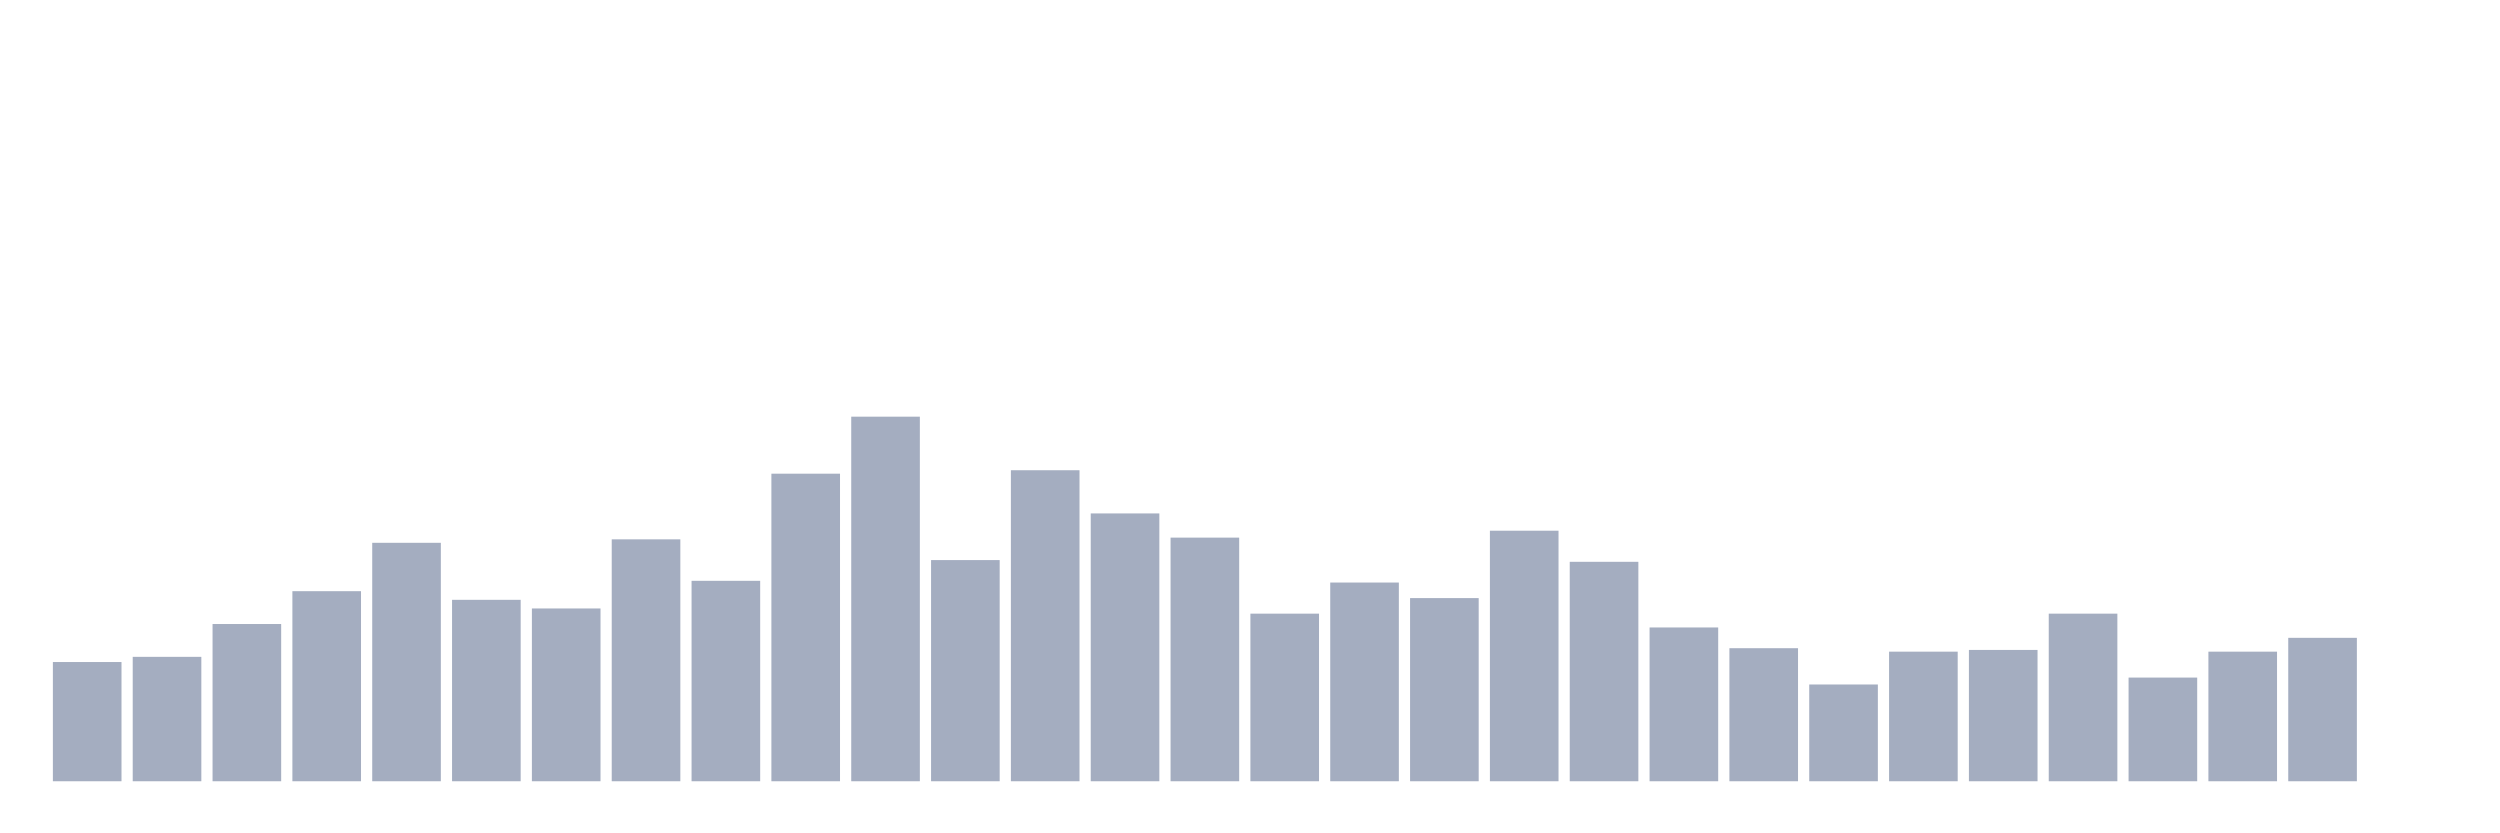 <svg xmlns="http://www.w3.org/2000/svg" viewBox="0 0 480 160"><g transform="translate(10,10)"><rect class="bar" x="0.153" width="13.175" y="117.109" height="22.891" fill="rgb(164,173,192)"></rect><rect class="bar" x="15.482" width="13.175" y="116.114" height="23.886" fill="rgb(164,173,192)"></rect><rect class="bar" x="30.81" width="13.175" y="109.81" height="30.19" fill="rgb(164,173,192)"></rect><rect class="bar" x="46.138" width="13.175" y="103.507" height="36.493" fill="rgb(164,173,192)"></rect><rect class="bar" x="61.466" width="13.175" y="94.218" height="45.782" fill="rgb(164,173,192)"></rect><rect class="bar" x="76.794" width="13.175" y="105.166" height="34.834" fill="rgb(164,173,192)"></rect><rect class="bar" x="92.123" width="13.175" y="106.825" height="33.175" fill="rgb(164,173,192)"></rect><rect class="bar" x="107.451" width="13.175" y="93.555" height="46.445" fill="rgb(164,173,192)"></rect><rect class="bar" x="122.779" width="13.175" y="101.517" height="38.483" fill="rgb(164,173,192)"></rect><rect class="bar" x="138.107" width="13.175" y="80.948" height="59.052" fill="rgb(164,173,192)"></rect><rect class="bar" x="153.436" width="13.175" y="70" height="70" fill="rgb(164,173,192)"></rect><rect class="bar" x="168.764" width="13.175" y="97.536" height="42.464" fill="rgb(164,173,192)"></rect><rect class="bar" x="184.092" width="13.175" y="80.284" height="59.716" fill="rgb(164,173,192)"></rect><rect class="bar" x="199.42" width="13.175" y="88.578" height="51.422" fill="rgb(164,173,192)"></rect><rect class="bar" x="214.748" width="13.175" y="93.223" height="46.777" fill="rgb(164,173,192)"></rect><rect class="bar" x="230.077" width="13.175" y="107.82" height="32.18" fill="rgb(164,173,192)"></rect><rect class="bar" x="245.405" width="13.175" y="101.848" height="38.152" fill="rgb(164,173,192)"></rect><rect class="bar" x="260.733" width="13.175" y="104.834" height="35.166" fill="rgb(164,173,192)"></rect><rect class="bar" x="276.061" width="13.175" y="91.896" height="48.104" fill="rgb(164,173,192)"></rect><rect class="bar" x="291.39" width="13.175" y="97.867" height="42.133" fill="rgb(164,173,192)"></rect><rect class="bar" x="306.718" width="13.175" y="110.474" height="29.526" fill="rgb(164,173,192)"></rect><rect class="bar" x="322.046" width="13.175" y="114.455" height="25.545" fill="rgb(164,173,192)"></rect><rect class="bar" x="337.374" width="13.175" y="121.422" height="18.578" fill="rgb(164,173,192)"></rect><rect class="bar" x="352.702" width="13.175" y="115.118" height="24.882" fill="rgb(164,173,192)"></rect><rect class="bar" x="368.031" width="13.175" y="114.787" height="25.213" fill="rgb(164,173,192)"></rect><rect class="bar" x="383.359" width="13.175" y="107.82" height="32.18" fill="rgb(164,173,192)"></rect><rect class="bar" x="398.687" width="13.175" y="120.095" height="19.905" fill="rgb(164,173,192)"></rect><rect class="bar" x="414.015" width="13.175" y="115.118" height="24.882" fill="rgb(164,173,192)"></rect><rect class="bar" x="429.344" width="13.175" y="112.464" height="27.536" fill="rgb(164,173,192)"></rect><rect class="bar" x="444.672" width="13.175" y="140" height="0" fill="rgb(164,173,192)"></rect></g></svg>